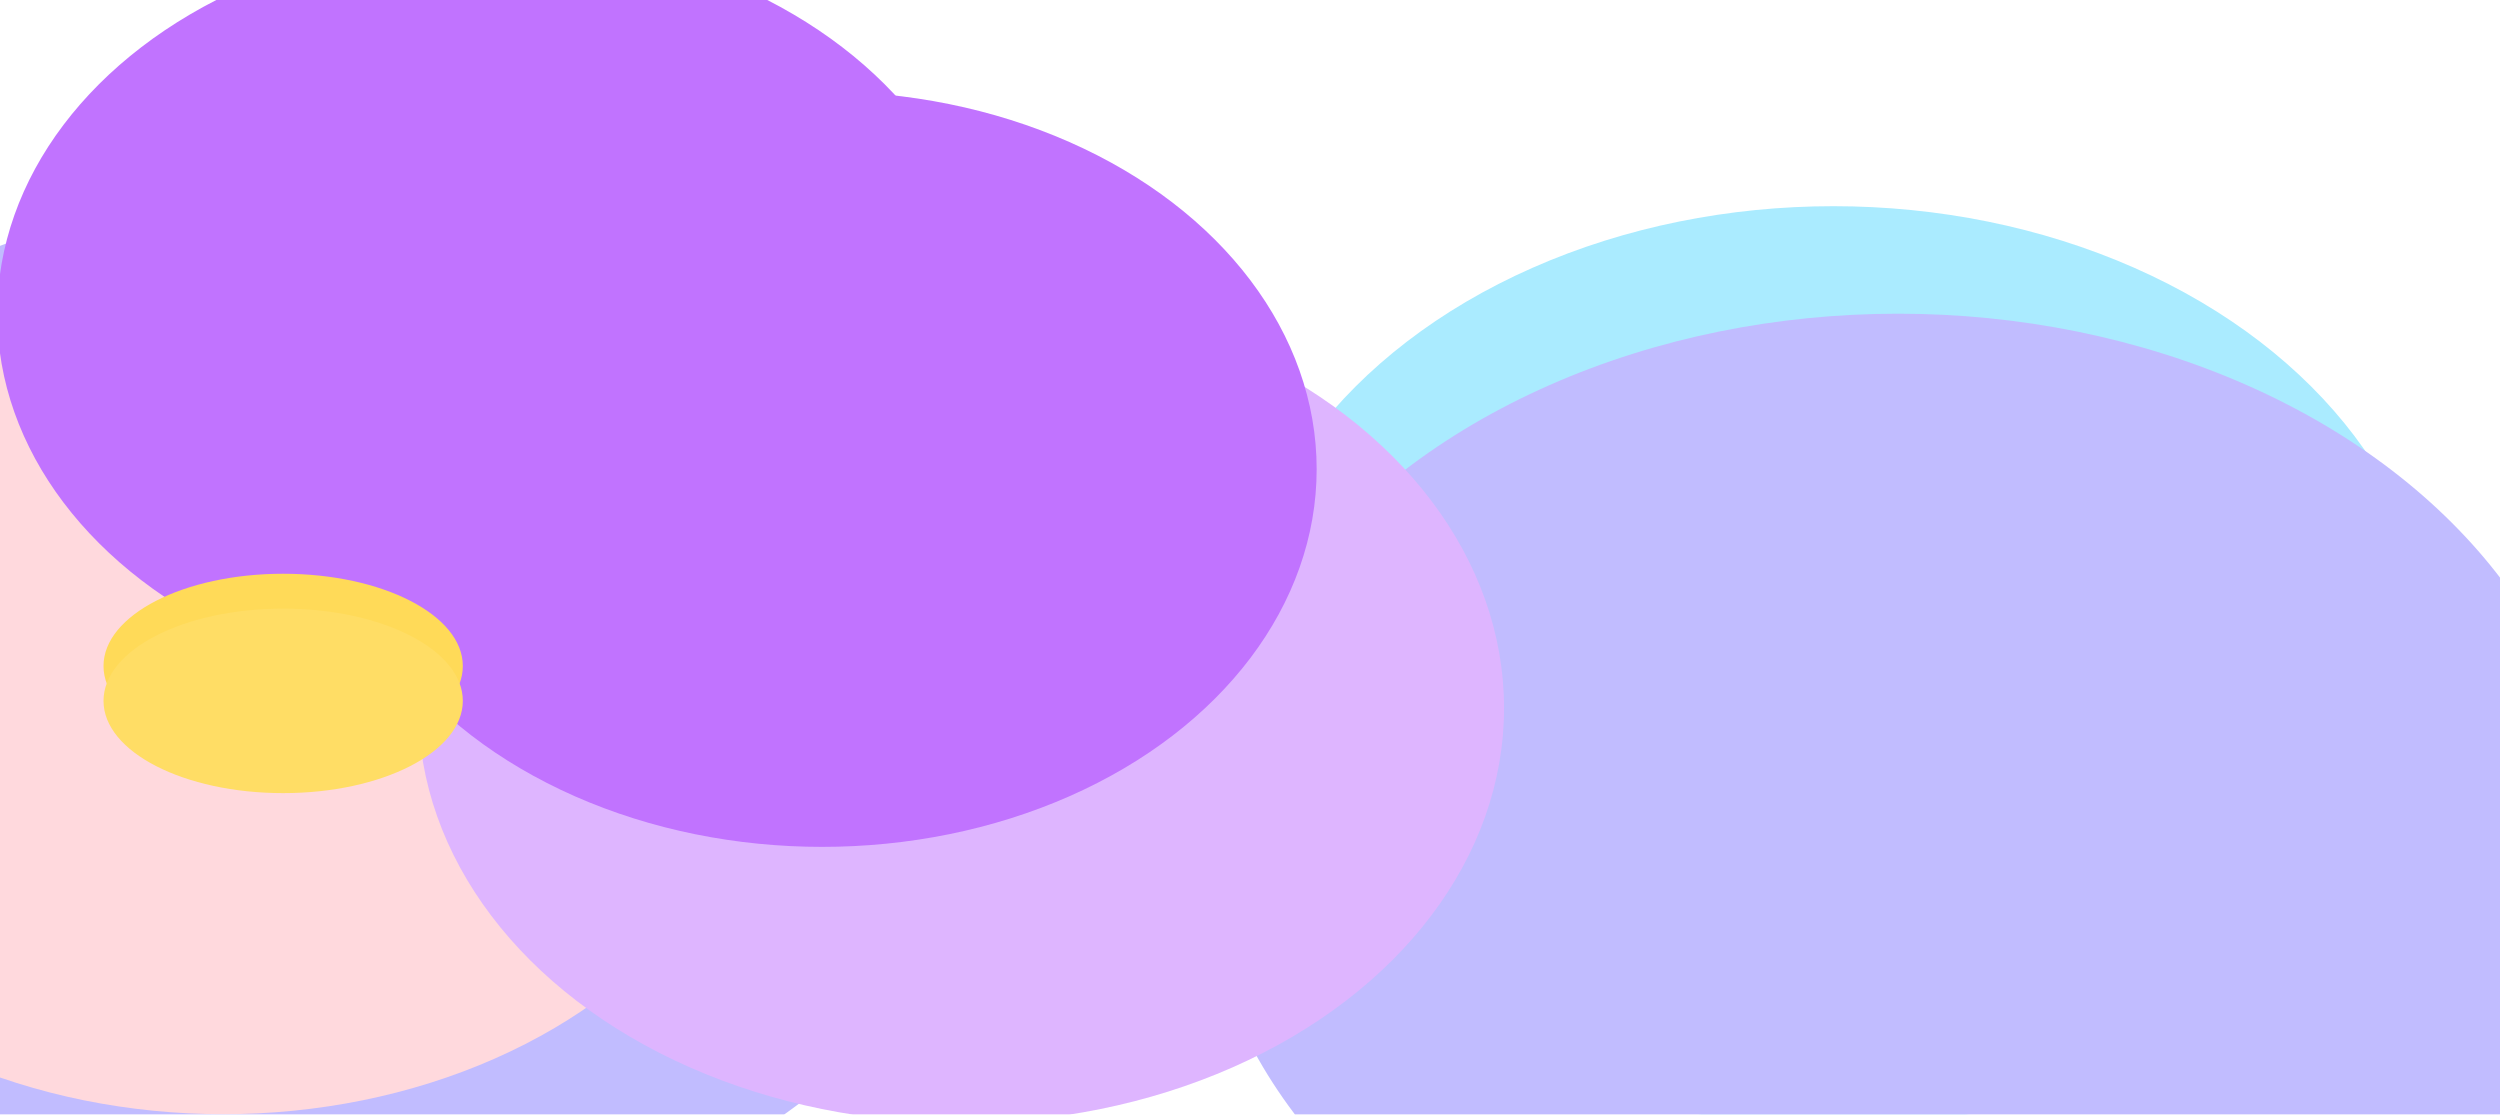 <svg width="1440" height="642" viewBox="0 0 1440 642" fill="none" xmlns="http://www.w3.org/2000/svg">
<g filter="url(#filter0_f_26_676)">
<ellipse rx="346.604" ry="264.854" transform="matrix(1 0 0 -1 1056.04 383.62)" fill="#AAEBFF"/>
<ellipse rx="401.683" ry="307.113" transform="matrix(1 0 0 -1 1093.32 487.802)" fill="#C1BCFF"/>
<ellipse rx="401.683" ry="307.113" transform="matrix(1 0 0 -1 178.683 416.672)" fill="#C1BCFF"/>
<ellipse rx="312.667" ry="238.912" transform="matrix(1 0 0 -1 128.609 402.865)" fill="#FFD9DD"/>
<ellipse rx="312.667" ry="238.912" transform="matrix(1 0 0 -1 553.66 407.885)" fill="#DEB5FF"/>
<ellipse rx="284.85" ry="217.573" transform="matrix(1 0 0 -1 283.275 180.688)" fill="#C173FF"/>
<ellipse rx="284.85" ry="217.573" transform="matrix(1 0 0 -1 473.544 270.228)" fill="#C173FF"/>
<ellipse rx="103.481" ry="53.138" transform="matrix(1 0 0 -1 163.104 383.618)" fill="#FFDA58"/>
<ellipse rx="103.481" ry="53.138" transform="matrix(1 0 0 -1 163.104 403.701)" fill="#FFDD65"/>
</g>
<defs>
<filter id="filter0_f_26_676" x="-506.591" y="-320.476" width="2285.18" height="1398.98" filterUnits="userSpaceOnUse" color-interpolation-filters="sRGB">
<feFlood flood-opacity="0" result="BackgroundImageFix"/>
<feBlend mode="normal" in="SourceGraphic" in2="BackgroundImageFix" result="shape"/>
<feGaussianBlur stdDeviation="141.795" result="effect1_foregroundBlur_26_676"/>
</filter>
</defs>
</svg>
